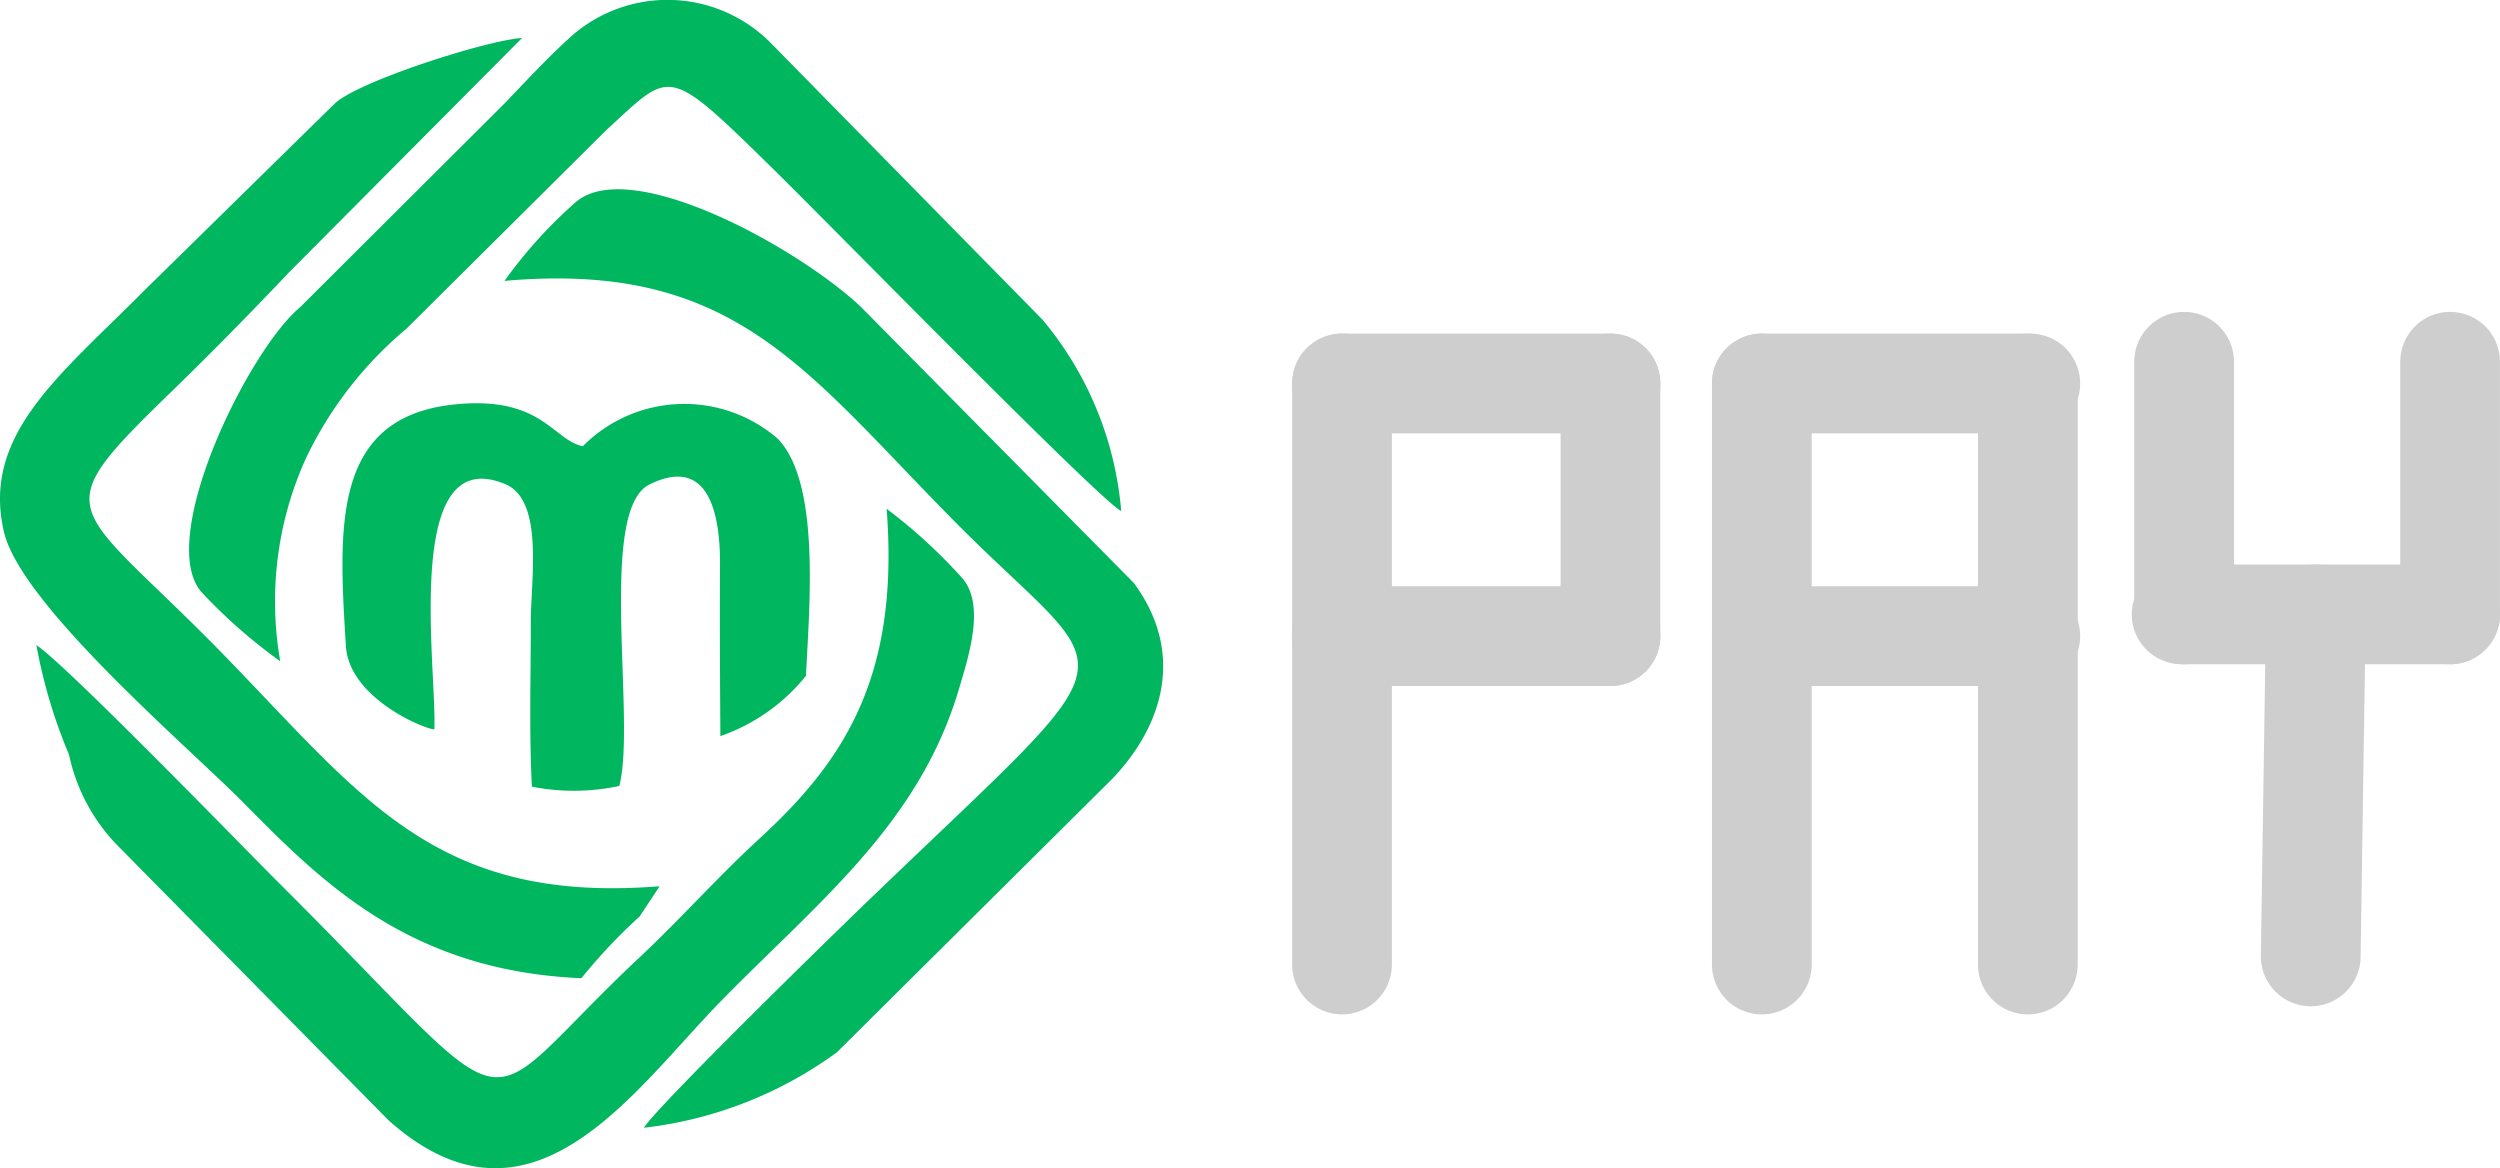 <svg xmlns="http://www.w3.org/2000/svg" width="75.189" height="35.134" viewBox="0 0 75.189 35.134">
  <g id="Group_956" data-name="Group 956" transform="translate(-142.255 -37.933)">
    <g id="Group_26" data-name="Group 26" transform="translate(8 8)">
      <g id="Group_23" data-name="Group 23" transform="translate(174.617 41.466)">
        <line id="Line_7" data-name="Line 7" y2="17.476" fill="none" stroke="#cecece" stroke-linecap="round" stroke-width="3"/>
        <line id="Line_8" data-name="Line 8" x2="8.074" fill="none" stroke="#cecece" stroke-linecap="round" stroke-width="3"/>
        <line id="Line_9" data-name="Line 9" y1="7.598" transform="translate(8.074)" fill="none" stroke="#cecece" stroke-linecap="round" stroke-width="3"/>
        <line id="Line_10" data-name="Line 10" x2="8.074" transform="translate(0 7.598)" fill="none" stroke="#cecece" stroke-linecap="round" stroke-width="3"/>
      </g>
      <g id="Group_24" data-name="Group 24" transform="translate(187.243 41.466)">
        <line id="Line_7-2" data-name="Line 7" y2="17.476" transform="translate(0 0)" fill="none" stroke="#cecece" stroke-linecap="round" stroke-width="3"/>
        <line id="Line_8-2" data-name="Line 8" x2="8.074" transform="translate(0 0)" fill="none" stroke="#cecece" stroke-linecap="round" stroke-width="3"/>
        <line id="Line_10-2" data-name="Line 10" x2="8.074" transform="translate(0 7.598)" fill="none" stroke="#cecece" stroke-linecap="round" stroke-width="3"/>
        <line id="Line_20" data-name="Line 20" y2="17.476" transform="translate(8)" fill="none" stroke="#cecece" stroke-linecap="round" stroke-width="3"/>
      </g>
      <g id="Group_25" data-name="Group 25" transform="translate(199.869 40.813)">
        <line id="Line_9-2" data-name="Line 9" y1="7.598" transform="translate(8.074)" fill="none" stroke="#cecece" stroke-linecap="round" stroke-width="3"/>
        <line id="Line_10-3" data-name="Line 10" x2="8.074" transform="translate(0 7.598)" fill="none" stroke="#cecece" stroke-linecap="round" stroke-width="3"/>
        <line id="Line_21" data-name="Line 21" y1="10.286" x2="0.154" transform="translate(3.883 7.598)" fill="none" stroke="#cecece" stroke-linecap="round" stroke-width="3"/>
        <line id="Line_22" data-name="Line 22" y1="7.598" transform="translate(0.074)" fill="none" stroke="#cecece" stroke-linecap="round" stroke-width="3"/>
      </g>
    </g>
    <g id="Layer_x0020_1" transform="translate(-820.267 -1024.725)">
      <path id="Path_766" data-name="Path 766" d="M2648.026,2221.316c.084-1.794-.981-8.677,2.132-7.378,1.171.486.77,2.882.77,4.106,0,1.647-.053,3.367.032,4.993a6.492,6.492,0,0,0,2.628-.021c.517-1.942-.665-8.3.908-9.067,1.858-.918,2.132,1.045,2.122,2.438-.01,1.71,0,3.42.011,5.13a5.7,5.7,0,0,0,2.575-1.815c.084-1.942.464-5.784-.855-7.135a4.3,4.3,0,0,0-5.858.232c-.908-.19-1.235-1.531-3.874-1.256-3.673.391-3.473,3.673-3.251,7.262C2645.461,2220.355,2647.667,2221.284,2648.026,2221.316Z" transform="translate(-1672.441 -1136.72)" fill="#00b65f" fill-rule="evenodd"/>
      <path id="Path_767" data-name="Path 767" d="M3107,1604.818c6.935-.612,9.035,2.692,13.574,7.273,4.919,4.95,5.626,3.42-2.438,11.178-1.151,1.1-6.5,6.323-6.945,7.019a12.2,12.2,0,0,0,5.805-2.269l8.3-8.244c1.5-1.583,2.185-3.758.633-5.869l-8.223-8.318c-1.9-1.784-6.977-4.581-8.592-3.114A13.9,13.9,0,0,0,3107,1604.818Z" transform="translate(-2129.304 -533.712)" fill="#00b65f" fill-rule="evenodd"/>
      <path id="Path_768" data-name="Path 768" d="M2210.791,1082.547a10.415,10.415,0,0,1,.76-6.08,11.547,11.547,0,0,1,3.04-3.927l6-5.964c1.974-1.8,1.784-2.016,5,1.14,1.742,1.71,9.859,10.006,10.492,10.312a10.3,10.3,0,0,0-2.365-5.753l-8.106-8.254a4.373,4.373,0,0,0-6.037-.3c-.718.644-1.351,1.33-2.027,2.037l-6.164,6.143c-1.573,1.319-4.349,7-2.956,8.571A15.972,15.972,0,0,0,2210.791,1082.547Z" transform="translate(-1239.84 0)" fill="#00b65f" fill-rule="evenodd"/>
      <path id="Path_769" data-name="Path 769" d="M1773,2516.106a15.75,15.75,0,0,0,.982,3.293,5.561,5.561,0,0,0,1.4,2.671l8.212,8.328c4.317,3.842,7.378-.929,10.048-3.642,2.934-2.987,5.943-5.32,7.125-9.4.285-.96.771-2.48.074-3.272a15.8,15.8,0,0,0-2.269-2.079c.4,5.14-1.351,7.653-3.863,9.954-1.235,1.14-2.343,2.385-3.5,3.473-5.351,5-3.209,5.478-11.02-2.28C1779.059,2522.017,1773.823,2516.624,1773,2516.106Z" transform="translate(-809.384 -1434.044)" fill="#00b65f" fill-rule="evenodd"/>
      <path id="Path_770" data-name="Path 770" d="M1686.855,1199.277a16.8,16.8,0,0,1,1.752-1.858l.6-.908c-6.924.559-9.056-2.86-13.458-7.315-4.3-4.338-5.045-3.853-1.151-7.631,1.193-1.161,2.259-2.248,3.473-3.526l7-7.04c-1.087.074-4.919,1.3-5.636,1.974l-5.753,5.647c-2.5,2.523-4.887,4.317-4.19,7.251.528,2.185,5.489,6.407,7.177,8.106C1679.012,1196.343,1681.641,1199.056,1686.855,1199.277Z" transform="translate(-706.847 -107.199)" fill="#00b65f" fill-rule="evenodd"/>
    </g>
  </g>
</svg>
